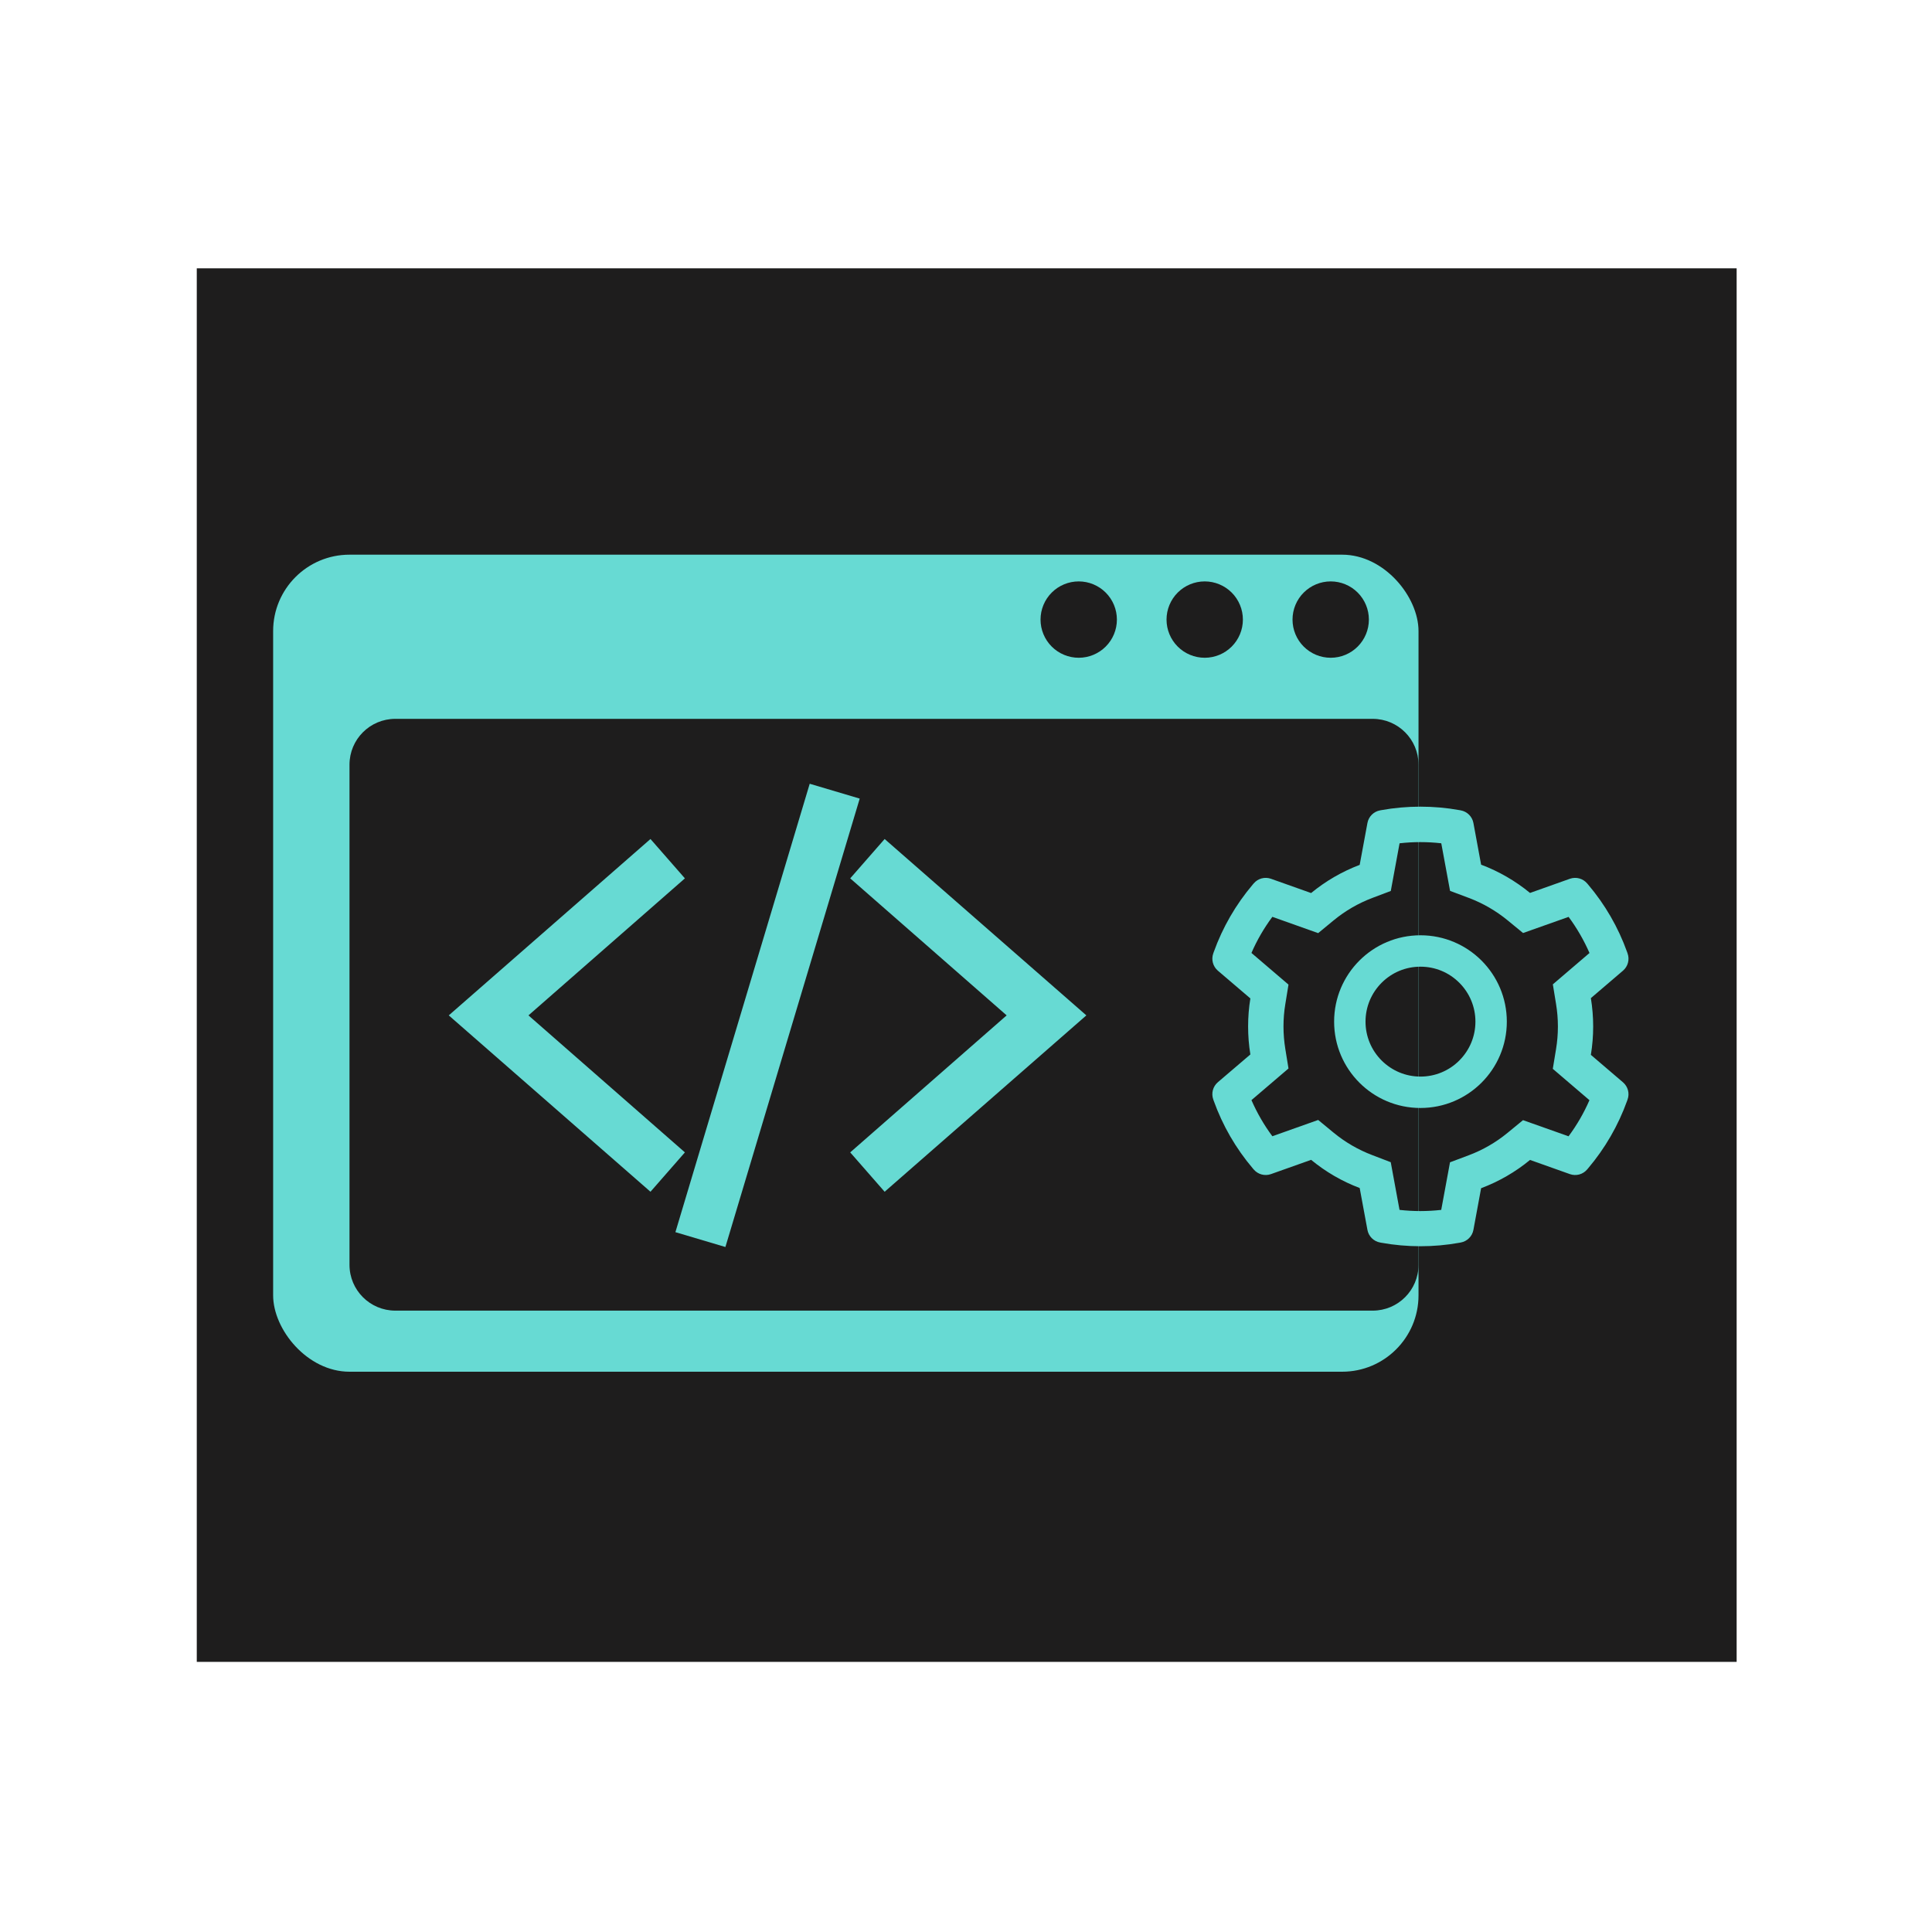 <svg width="1080" height="1080" viewBox="0 0 1080 1080" fill="none" xmlns="http://www.w3.org/2000/svg">
<rect width="1080" height="1080" fill="white"/>
<rect x="110" y="150" width="860.795" height="779" fill="#1E1D1D"/>
<rect x="152.685" y="310.069" width="640.274" height="456.729" rx="42.685" fill="#67DAD3"/>
<path d="M195.37 427.452C195.37 413.308 206.836 401.841 220.981 401.841H767.348C781.492 401.841 792.959 413.308 792.959 427.452V707.039C792.959 721.183 781.492 732.65 767.348 732.65H220.981C206.836 732.65 195.37 721.183 195.37 707.039V427.452Z" fill="#1E1D1D"/>
<path d="M907.271 605.025L889.306 589.666C890.157 584.455 890.595 579.134 890.595 573.814C890.595 568.493 890.157 563.172 889.306 557.961L907.271 542.602C908.626 541.442 909.596 539.897 910.051 538.173C910.507 536.448 910.427 534.626 909.821 532.948L909.575 532.235C904.629 518.413 897.223 505.599 887.716 494.414L887.222 493.838C886.068 492.481 884.531 491.506 882.813 491.041C881.094 490.576 879.275 490.643 877.595 491.232L855.297 499.158C847.069 492.411 837.881 487.091 827.953 483.361L823.647 460.048C823.322 458.294 822.471 456.68 821.207 455.421C819.943 454.162 818.326 453.317 816.571 452.999L815.83 452.862C801.541 450.284 786.511 450.284 772.222 452.862L771.481 452.999C769.726 453.317 768.109 454.162 766.845 455.421C765.581 456.68 764.73 458.294 764.405 460.048L760.072 483.47C750.223 487.201 741.051 492.519 732.92 499.213L710.457 491.232C708.778 490.638 706.957 490.569 705.238 491.035C703.518 491.5 701.981 492.478 700.83 493.838L700.337 494.414C690.84 505.607 683.436 518.418 678.478 532.235L678.231 532.948C676.997 536.376 678.011 540.216 680.782 542.602L698.965 558.126C698.115 563.282 697.704 568.548 697.704 573.786C697.704 579.052 698.115 584.318 698.965 589.447L680.782 604.97C679.427 606.13 678.457 607.675 678.001 609.4C677.546 611.124 677.626 612.947 678.231 614.625L678.478 615.338C683.442 629.161 690.792 641.914 700.337 653.159L700.83 653.735C701.984 655.091 703.521 656.066 705.24 656.531C706.958 656.996 708.777 656.93 710.457 656.34L732.92 648.359C741.093 655.079 750.226 660.4 760.072 664.102L764.405 687.525C764.73 689.279 765.581 690.892 766.845 692.151C768.109 693.41 769.726 694.255 771.481 694.573L772.222 694.71C786.643 697.302 801.41 697.302 815.83 694.71L816.571 694.573C818.326 694.255 819.943 693.41 821.207 692.151C822.471 690.892 823.322 689.279 823.647 687.525L827.953 664.212C837.877 660.492 847.117 655.154 855.297 648.414L877.595 656.34C879.275 656.934 881.095 657.003 882.815 656.538C884.534 656.073 886.071 655.095 887.222 653.735L887.716 653.159C897.26 641.887 904.61 629.161 909.575 615.338L909.821 614.625C911.056 611.251 910.041 607.411 907.271 605.025ZM869.833 561.197C870.519 565.339 870.876 569.59 870.876 573.841C870.876 578.092 870.519 582.343 869.833 586.485L868.023 597.483L888.511 615.008C885.405 622.164 881.485 628.937 876.827 635.194L851.375 626.171L842.763 633.247C836.208 638.623 828.913 642.847 821.014 645.809L810.564 649.731L805.655 676.334C797.909 677.212 790.088 677.212 782.342 676.334L777.433 649.676L767.066 645.699C759.249 642.737 751.981 638.513 745.481 633.165L736.869 626.061L711.253 635.167C706.59 628.886 702.695 622.112 699.569 614.981L720.276 597.291L718.493 586.32C717.835 582.234 717.478 578.01 717.478 573.841C717.478 569.645 717.808 565.449 718.493 561.362L720.276 550.391L699.569 532.701C702.668 525.543 706.59 518.796 711.253 512.515L736.869 521.621L745.481 514.517C751.981 509.169 759.249 504.945 767.066 501.983L777.46 498.061L782.37 471.403C790.077 470.525 797.948 470.525 805.682 471.403L810.592 498.006L821.041 501.928C828.913 504.891 836.236 509.114 842.791 514.49L851.403 521.566L876.855 512.543C881.517 518.823 885.412 525.598 888.538 532.729L868.051 550.254L869.833 561.197ZM794.054 522.828C767.395 522.828 745.783 544.44 745.783 571.098C745.783 597.757 767.395 619.369 794.054 619.369C820.712 619.369 842.324 597.757 842.324 571.098C842.324 544.44 820.712 522.828 794.054 522.828ZM815.775 592.82C812.926 595.678 809.541 597.943 805.813 599.487C802.085 601.031 798.088 601.823 794.054 601.816C785.853 601.816 778.146 598.607 772.332 592.82C769.474 589.971 767.209 586.585 765.665 582.858C764.121 579.13 763.329 575.133 763.336 571.098C763.336 562.898 766.545 555.191 772.332 549.377C778.146 543.562 785.853 540.381 794.054 540.381C802.254 540.381 809.961 543.562 815.775 549.377C818.633 552.226 820.898 555.611 822.442 559.339C823.986 563.067 824.778 567.063 824.771 571.098C824.771 579.299 821.562 587.006 815.775 592.82Z" fill="#67DAD3"/>
<path d="M363.62 666.197L250.86 567.604L363.62 469.011L382.868 491.015L295.413 567.604L382.868 644.192L363.62 666.197Z" fill="#67DAD3"/>
<path d="M494.52 666.197L475.272 644.192L562.727 567.604L475.272 491.015L494.52 469.011L607.279 567.604L494.52 666.197Z" fill="#67DAD3"/>
<path d="M405.506 697.084L377.556 688.786L452.634 438.123L480.584 446.421L405.506 697.084Z" fill="#67DAD3"/>
<path d="M603.011 367.693C597.351 367.693 591.922 365.445 587.92 361.442C583.917 357.44 581.668 352.011 581.668 346.351C581.668 340.691 583.917 335.262 587.92 331.26C591.922 327.257 597.351 325.009 603.011 325.009C608.671 325.009 614.1 327.257 618.102 331.26C622.105 335.262 624.353 340.691 624.353 346.351C624.353 352.011 622.105 357.44 618.102 361.442C614.1 365.445 608.671 367.693 603.011 367.693V367.693Z" fill="#1E1D1D"/>
<path d="M673.441 367.693C667.781 367.693 662.352 365.445 658.35 361.442C654.347 357.44 652.099 352.011 652.099 346.351C652.099 340.691 654.347 335.262 658.35 331.26C662.352 327.257 667.781 325.009 673.441 325.009C679.101 325.009 684.53 327.257 688.533 331.26C692.535 335.262 694.784 340.691 694.784 346.351C694.784 352.011 692.535 357.44 688.533 361.442C684.53 365.445 679.101 367.693 673.441 367.693V367.693Z" fill="#1E1D1D"/>
<path d="M743.872 367.693C738.211 367.693 732.783 365.445 728.78 361.442C724.778 357.44 722.529 352.011 722.529 346.351C722.529 340.691 724.778 335.262 728.78 331.26C732.783 327.257 738.211 325.009 743.872 325.009C749.532 325.009 754.96 327.257 758.963 331.26C762.965 335.262 765.214 340.691 765.214 346.351C765.214 352.011 762.965 357.44 758.963 361.442C754.96 365.445 749.532 367.693 743.872 367.693V367.693Z" fill="#1E1D1D"/>
</svg>
